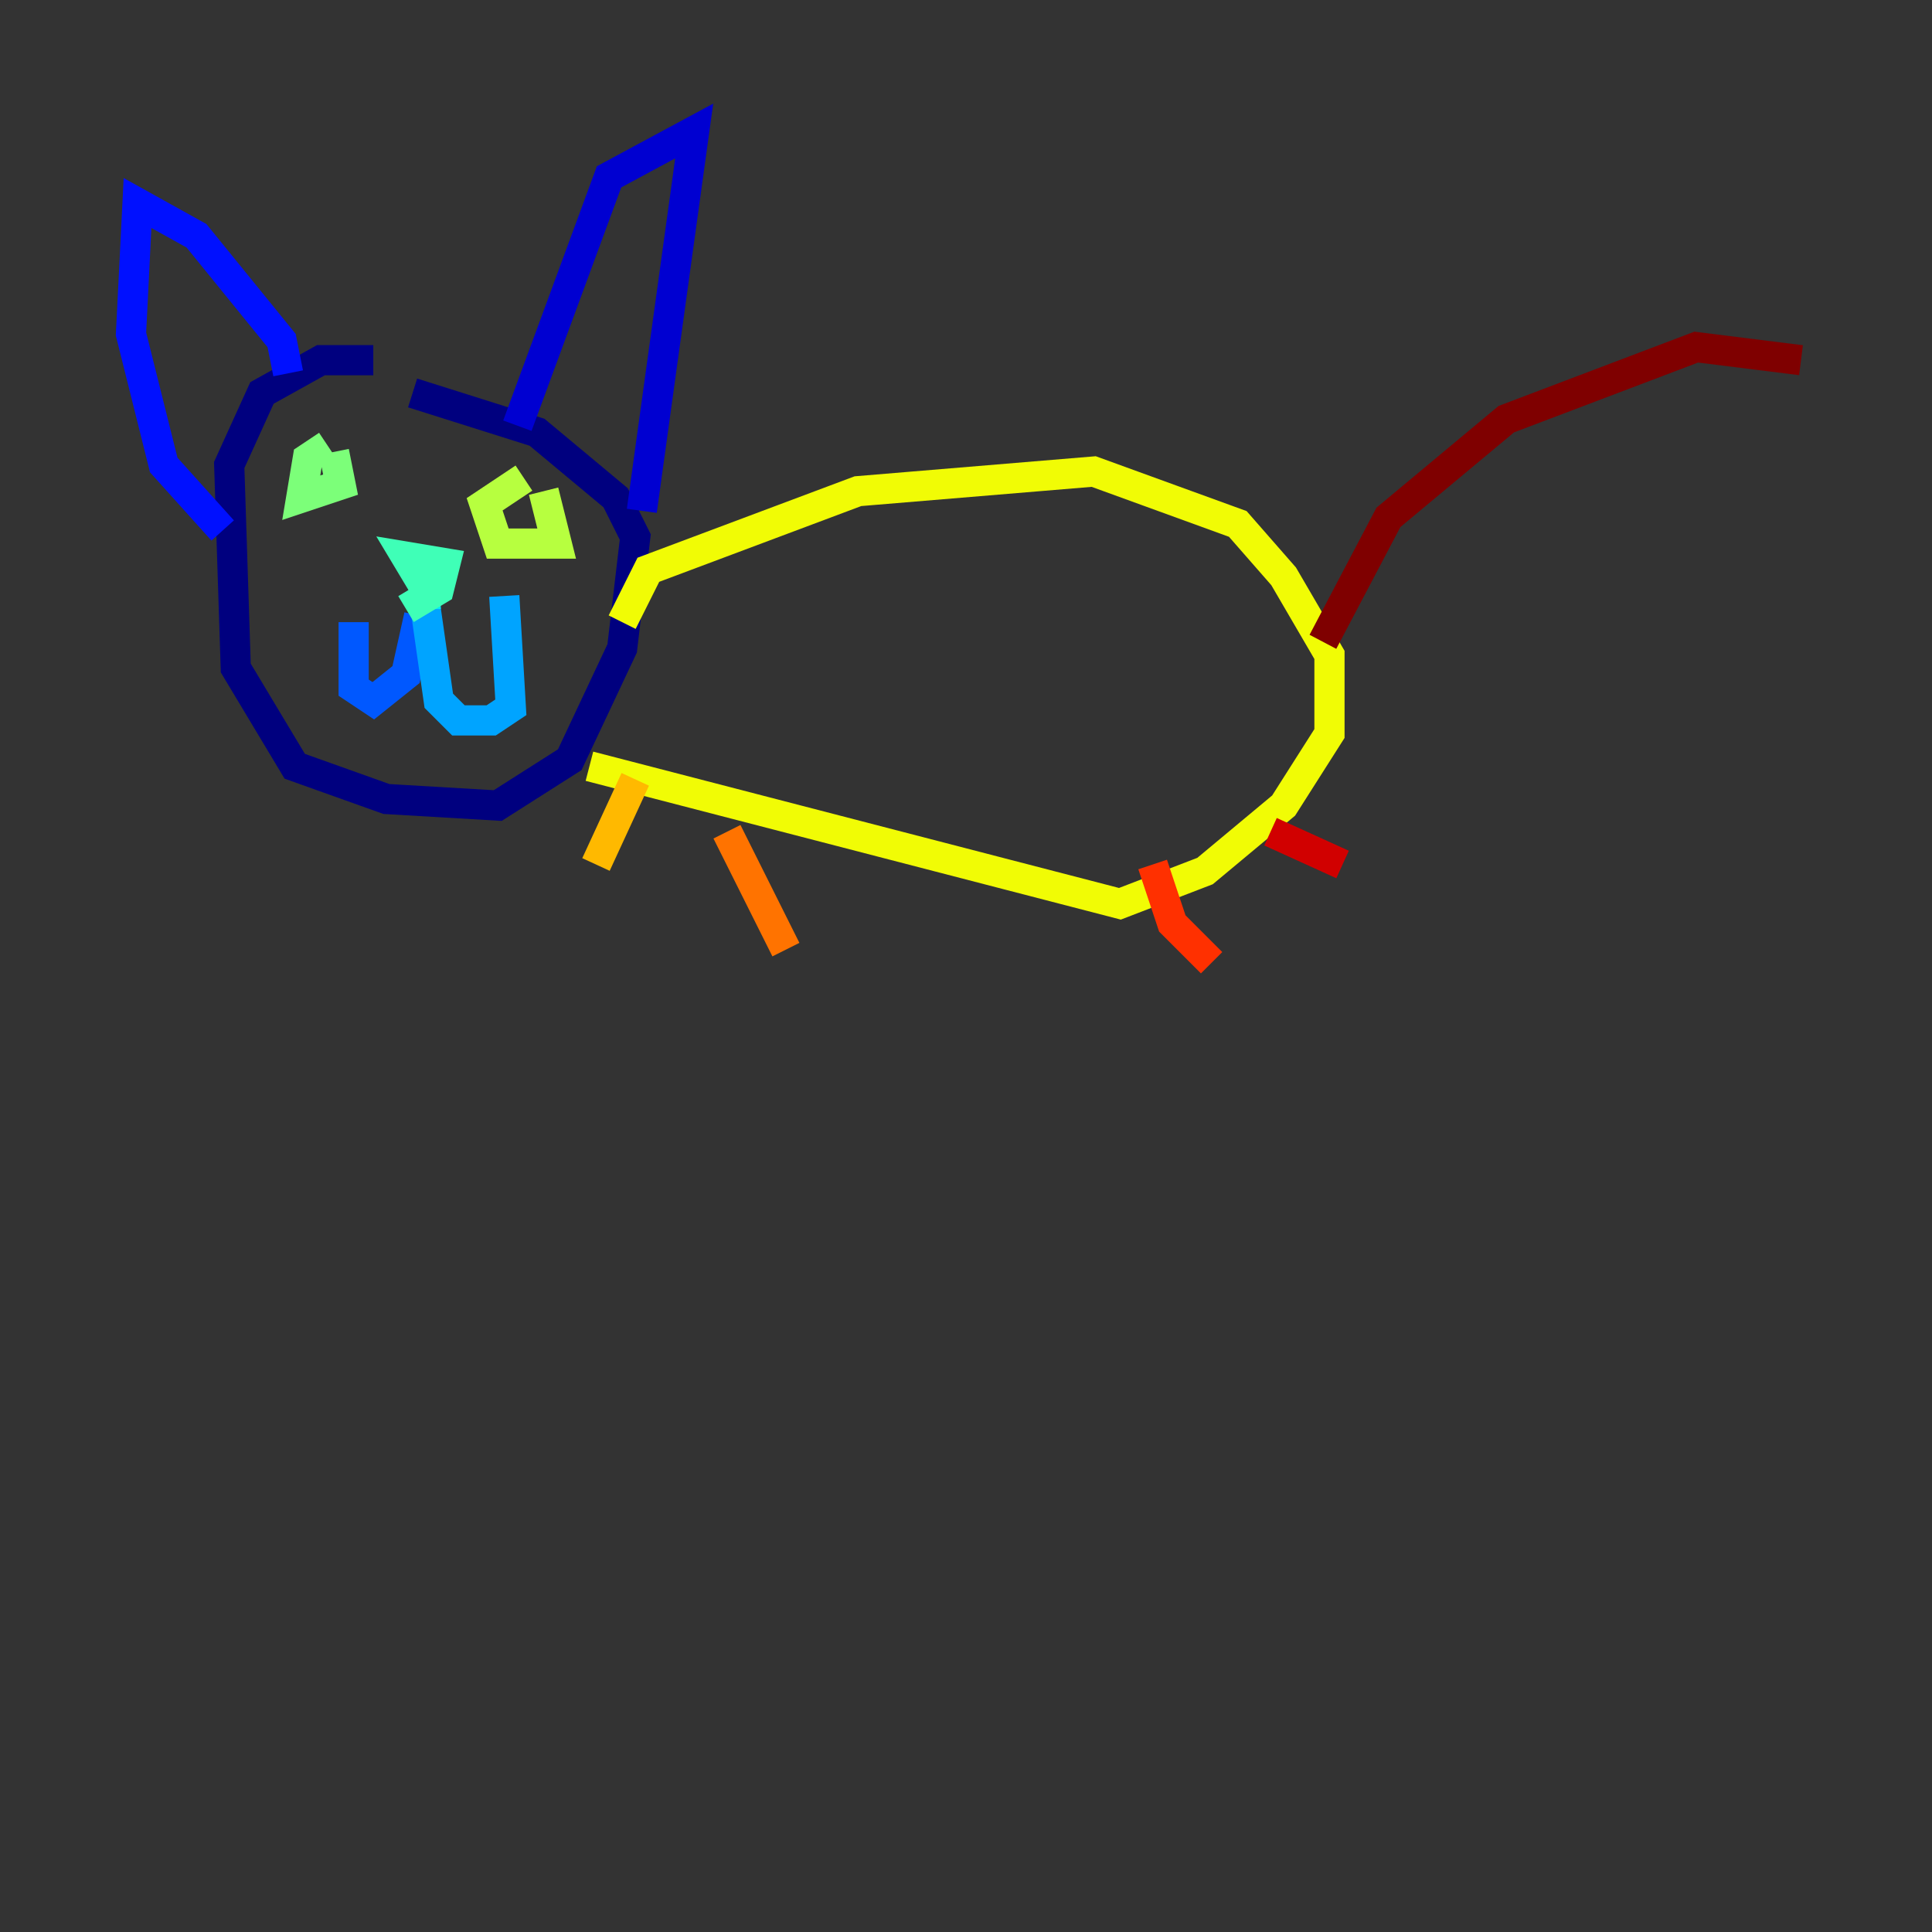<?xml version="1.0" encoding="utf-8" ?>
<svg baseProfile="tiny" height="128" version="1.2" viewBox="0,0,128,128" width="128" xmlns="http://www.w3.org/2000/svg" xmlns:ev="http://www.w3.org/2001/xml-events" xmlns:xlink="http://www.w3.org/1999/xlink"><rect x="0" y="0" width="128" height="128" fill="#333333" stroke="none"/><defs /><polyline fill="none" points="24.732,23.864 21.261,23.864 17.356,26.034 15.186,30.807 15.62,44.258 19.525,50.766 25.6,52.936 32.976,53.37 37.749,50.332 41.22,42.956 42.088,35.58 40.786,32.976 35.58,28.637 27.336,26.034" stroke="#00007f" stroke-width="2" /><polyline fill="none" points="34.278,28.203 40.352,11.715 45.993,8.678 42.522,33.844" stroke="#0000d1" stroke-width="2" /><polyline fill="none" points="19.091,24.732 18.658,22.563 13.017,15.62 9.112,13.451 8.678,22.129 10.848,30.807 14.752,35.146" stroke="#0010ff" stroke-width="2" /><polyline fill="none" points="27.77,40.786 26.902,44.691 24.732,46.427 23.43,45.559 23.43,41.22" stroke="#0058ff" stroke-width="2" /><polyline fill="none" points="28.203,40.352 29.071,46.427 30.373,47.729 32.542,47.729 33.844,46.861 33.41,39.485" stroke="#00a4ff" stroke-width="2" /><polyline fill="none" points="28.203,38.183 28.203,40.352" stroke="#05ecf1" stroke-width="2" /><polyline fill="none" points="28.203,39.051 26.902,36.881 29.505,37.315 29.071,39.051 26.902,40.352" stroke="#3fffb7" stroke-width="2" /><polyline fill="none" points="21.695,29.505 20.393,30.373 19.959,32.976 22.563,32.108 22.129,29.939" stroke="#7cff79" stroke-width="2" /><polyline fill="none" points="34.712,31.675 32.108,33.41 32.976,36.014 36.881,36.014 36.014,32.542" stroke="#b7ff3f" stroke-width="2" /><polyline fill="none" points="41.22,41.22 42.956,37.749 56.841,32.542 72.461,31.241 82.007,34.712 85.044,38.183 88.081,43.39 88.081,48.597 85.044,53.37 79.837,57.709 74.197,59.878 39.051,50.766" stroke="#f1fc05" stroke-width="2" /><polyline fill="none" points="42.088,51.634 39.485,57.275" stroke="#ffb900" stroke-width="2" /><polyline fill="none" points="48.163,55.105 52.068,62.915" stroke="#ff7300" stroke-width="2" /><polyline fill="none" points="76.366,57.275 77.668,61.18 80.271,63.783" stroke="#ff3000" stroke-width="2" /><polyline fill="none" points="84.176,55.105 88.949,57.275" stroke="#d10000" stroke-width="2" /><polyline fill="none" points="87.647,42.522 91.986,34.278 99.797,27.77 112.38,22.997 119.322,23.864" stroke="#7f0000" stroke-width="2" /></svg>